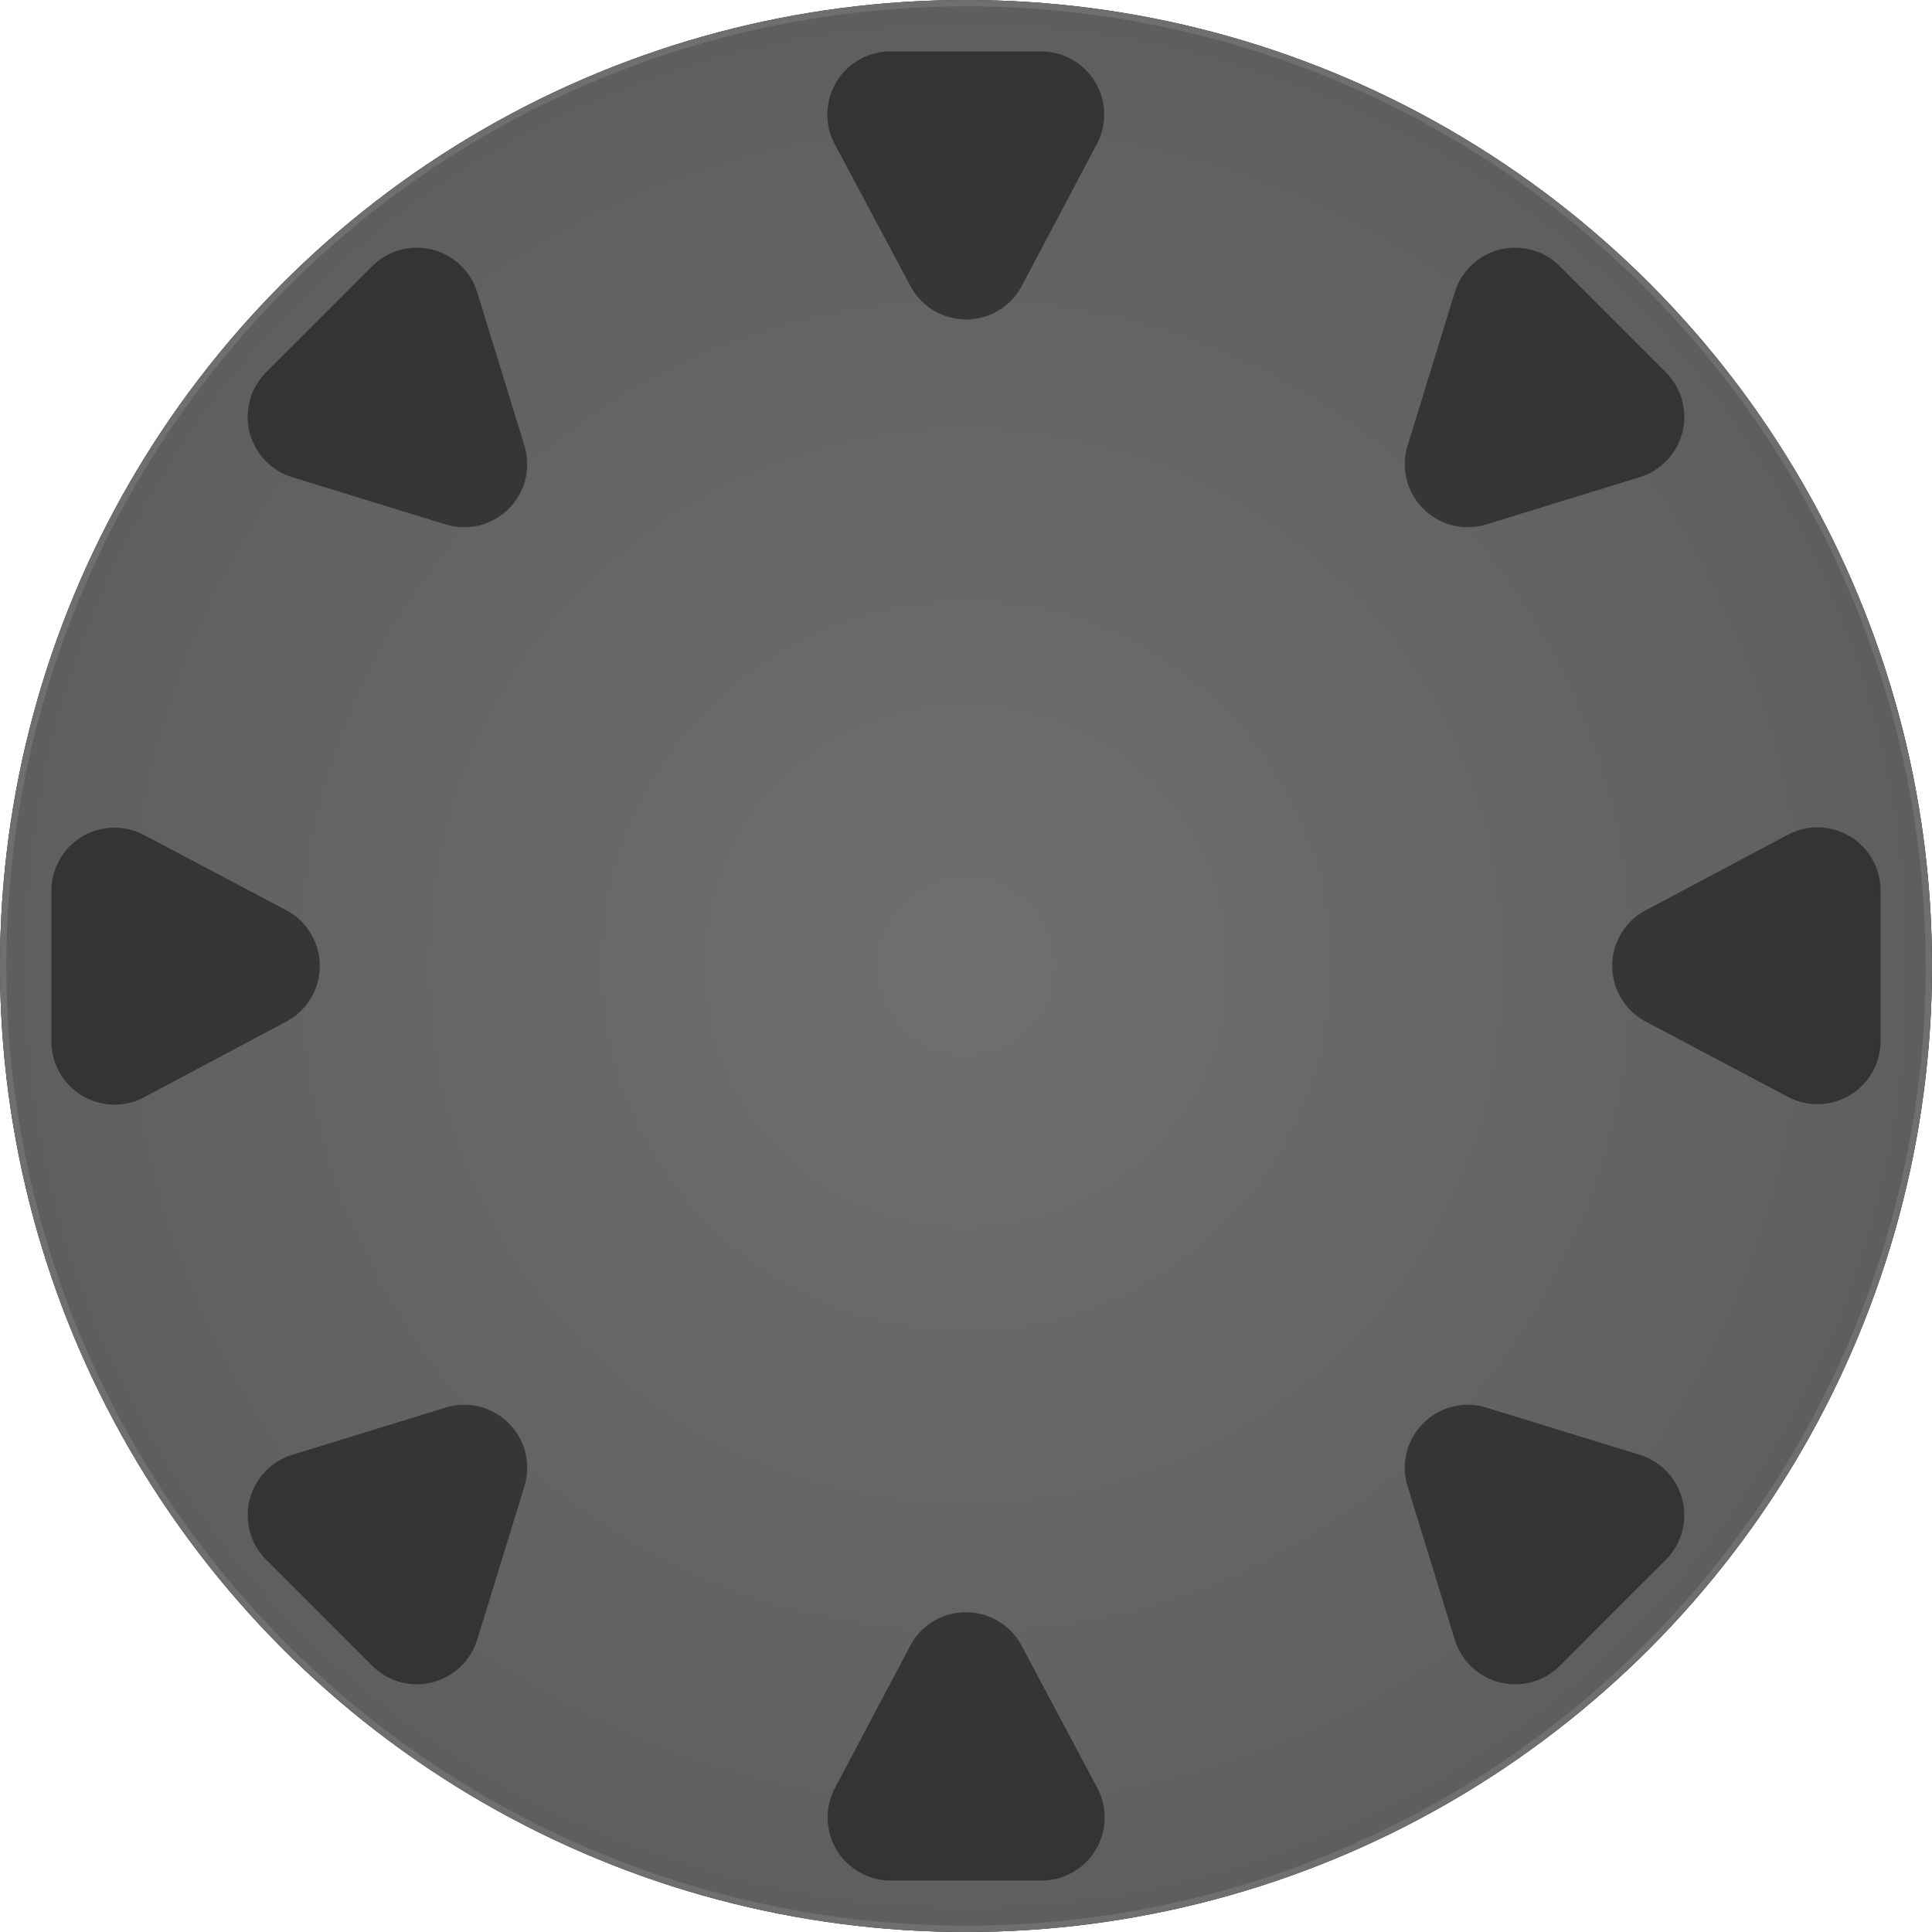 <?xml version="1.0" encoding="UTF-8" standalone="no"?>
<svg
   xmlns:vfp="http://www.labcenter.com/namespaces/vfp"
   xmlns:dc="http://purl.org/dc/elements/1.1/"
   xmlns:cc="http://creativecommons.org/ns#"
   xmlns:rdf="http://www.w3.org/1999/02/22-rdf-syntax-ns#"
   xmlns:svg="http://www.w3.org/2000/svg"
   xmlns="http://www.w3.org/2000/svg"
   xmlns:sodipodi="http://sodipodi.sourceforge.net/DTD/sodipodi-0.dtd"
   xmlns:inkscape="http://www.inkscape.org/namespaces/inkscape"
   viewBox="0 0 125 125"
   version="1.1"
   id="svg58"
   sodipodi:docname="JoyStickUpdate.svg"
   inkscape:version="0.92.1 r15371">
  
  <defs
     id="defs12">
    <radialGradient
       id="radial-gradient"
       cx="62.5"
       cy="62.5"
       r="62.5"
       gradientUnits="userSpaceOnUse"
       gradientTransform="translate(-75,-75)">
      <stop
         offset="0"
         stop-color="#fff"
         stop-opacity="0"
         id="stop2" />
      <stop
         offset="1"
         stop-opacity="0.5"
         id="stop4" />
    </radialGradient>
    <radialGradient
       id="radial-gradient-2"
       cx="62.5"
       cy="62.5"
       r="62.09"
       gradientUnits="userSpaceOnUse"
       gradientTransform="translate(-75,-75)">
      <stop
         offset="0"
         stop-opacity="0"
         id="stop7" />
      <stop
         offset="1"
         stop-opacity="0.15"
         id="stop9" />
    </radialGradient>
  </defs>
  
    <vfp:catalogue
     PREFIX="JoyStick"
     CATEGORY="Miscellaneous"
     DESC="JoyStick" />
  
  <g
     vfp:class="JoyStick"
     transform="translate(75,75)">
    <g
       class="limits">
      <circle
         cx="-12.5"
         cy="-12.5"
         r="62.5"
         style="fill:#575756"
         id="circle16" />
      <circle
         cx="-12.5"
         cy="-12.5"
         r="62.5"
         style="fill:url(#radial-gradient)"
         id="circle18" />
    </g>
    <g
       class="stick"
       style="display:inline">
      <circle
         cx="-12.5"
         cy="-12.5"
         r="62.5"
         style="fill:#706f6f"
         id="circle20" />
      <path
         d="m -7.64,46.67 h -9.72 a 4.08,4.08 0 0 1 -3.61,-6 l 4.86,-9.19 a 4.08,4.08 0 0 1 7.21,0 l 4.9,9.21 a 4.08,4.08 0 0 1 -3.64,5.98 z"
         style="fill:#3c3c3b"
         id="path22"
         inkscape:connector-curvature="0" />
      <path
         d="m -17.36,-71.67 h 9.71 a 4.08,4.08 0 0 1 3.61,6 l -4.85,9.17 a 4.08,4.08 0 0 1 -7.21,0 l -4.9,-9.19 a 4.08,4.08 0 0 1 3.64,-5.98 z"
         style="fill:#3c3c3b"
         id="path24"
         inkscape:connector-curvature="0" />
      <path
         d="m -71.67,-7.64 v -9.72 a 4.08,4.08 0 0 1 6,-3.61 l 9.19,4.86 a 4.08,4.08 0 0 1 0,7.21 l -9.21,4.9 a 4.08,4.08 0 0 1 -5.98,-3.64 z"
         style="fill:#3c3c3b"
         id="path28"
         inkscape:connector-curvature="0" />
      <path
         d="m 46.67,-17.36 v 9.71 a 4.08,4.08 0 0 1 -6,3.61 L 31.48,-8.9 a 4.08,4.08 0 0 1 0,-7.21 L 40.69,-21 a 4.08,4.08 0 0 1 5.98,3.64 z"
         style="fill:#3c3c3b"
         id="path30"
         inkscape:connector-curvature="0" />
      <path
         d="m -50.91,32.78 -6.87,-6.87 a 4.08,4.08 0 0 1 1.68,-6.78 l 9.93,-3.06 a 4.08,4.08 0 0 1 5.1,5.1 l -3.06,9.93 a 4.08,4.08 0 0 1 -6.78,1.68 z"
         style="fill:#3c3c3b"
         id="path36"
         inkscape:connector-curvature="0" />
      <path
         d="m 25.91,-57.78 6.87,6.87 a 4.08,4.08 0 0 1 -1.68,6.78 l -9.93,3.06 a 4.08,4.08 0 0 1 -5.1,-5.1 l 3.06,-9.93 a 4.08,4.08 0 0 1 6.78,-1.68 z"
         style="fill:#3c3c3b"
         id="path38"
         inkscape:connector-curvature="0" />
      <path
         d="m -57.78,-50.91 6.87,-6.87 a 4.08,4.08 0 0 1 6.78,1.68 l 3.06,9.93 a 4.08,4.08 0 0 1 -5.1,5.1 l -9.93,-3.06 a 4.08,4.08 0 0 1 -1.68,-6.78 z"
         style="fill:#3c3c3b"
         id="path42"
         inkscape:connector-curvature="0" />
      <path
         d="m 32.78,25.91 -6.87,6.87 A 4.08,4.08 0 0 1 19.13,31.1 l -3.06,-9.93 a 4.08,4.08 0 0 1 5.1,-5.1 l 9.93,3.06 a 4.08,4.08 0 0 1 1.68,6.78 z"
         style="fill:#3c3c3b"
         id="path44"
         inkscape:connector-curvature="0" />
      <circle
         id="circle52"
         style="fill:url(#radial-gradient-2)"
         r="62.09"
         cy="-12.5"
         cx="-12.5" />
    </g>
  </g>
</svg>
